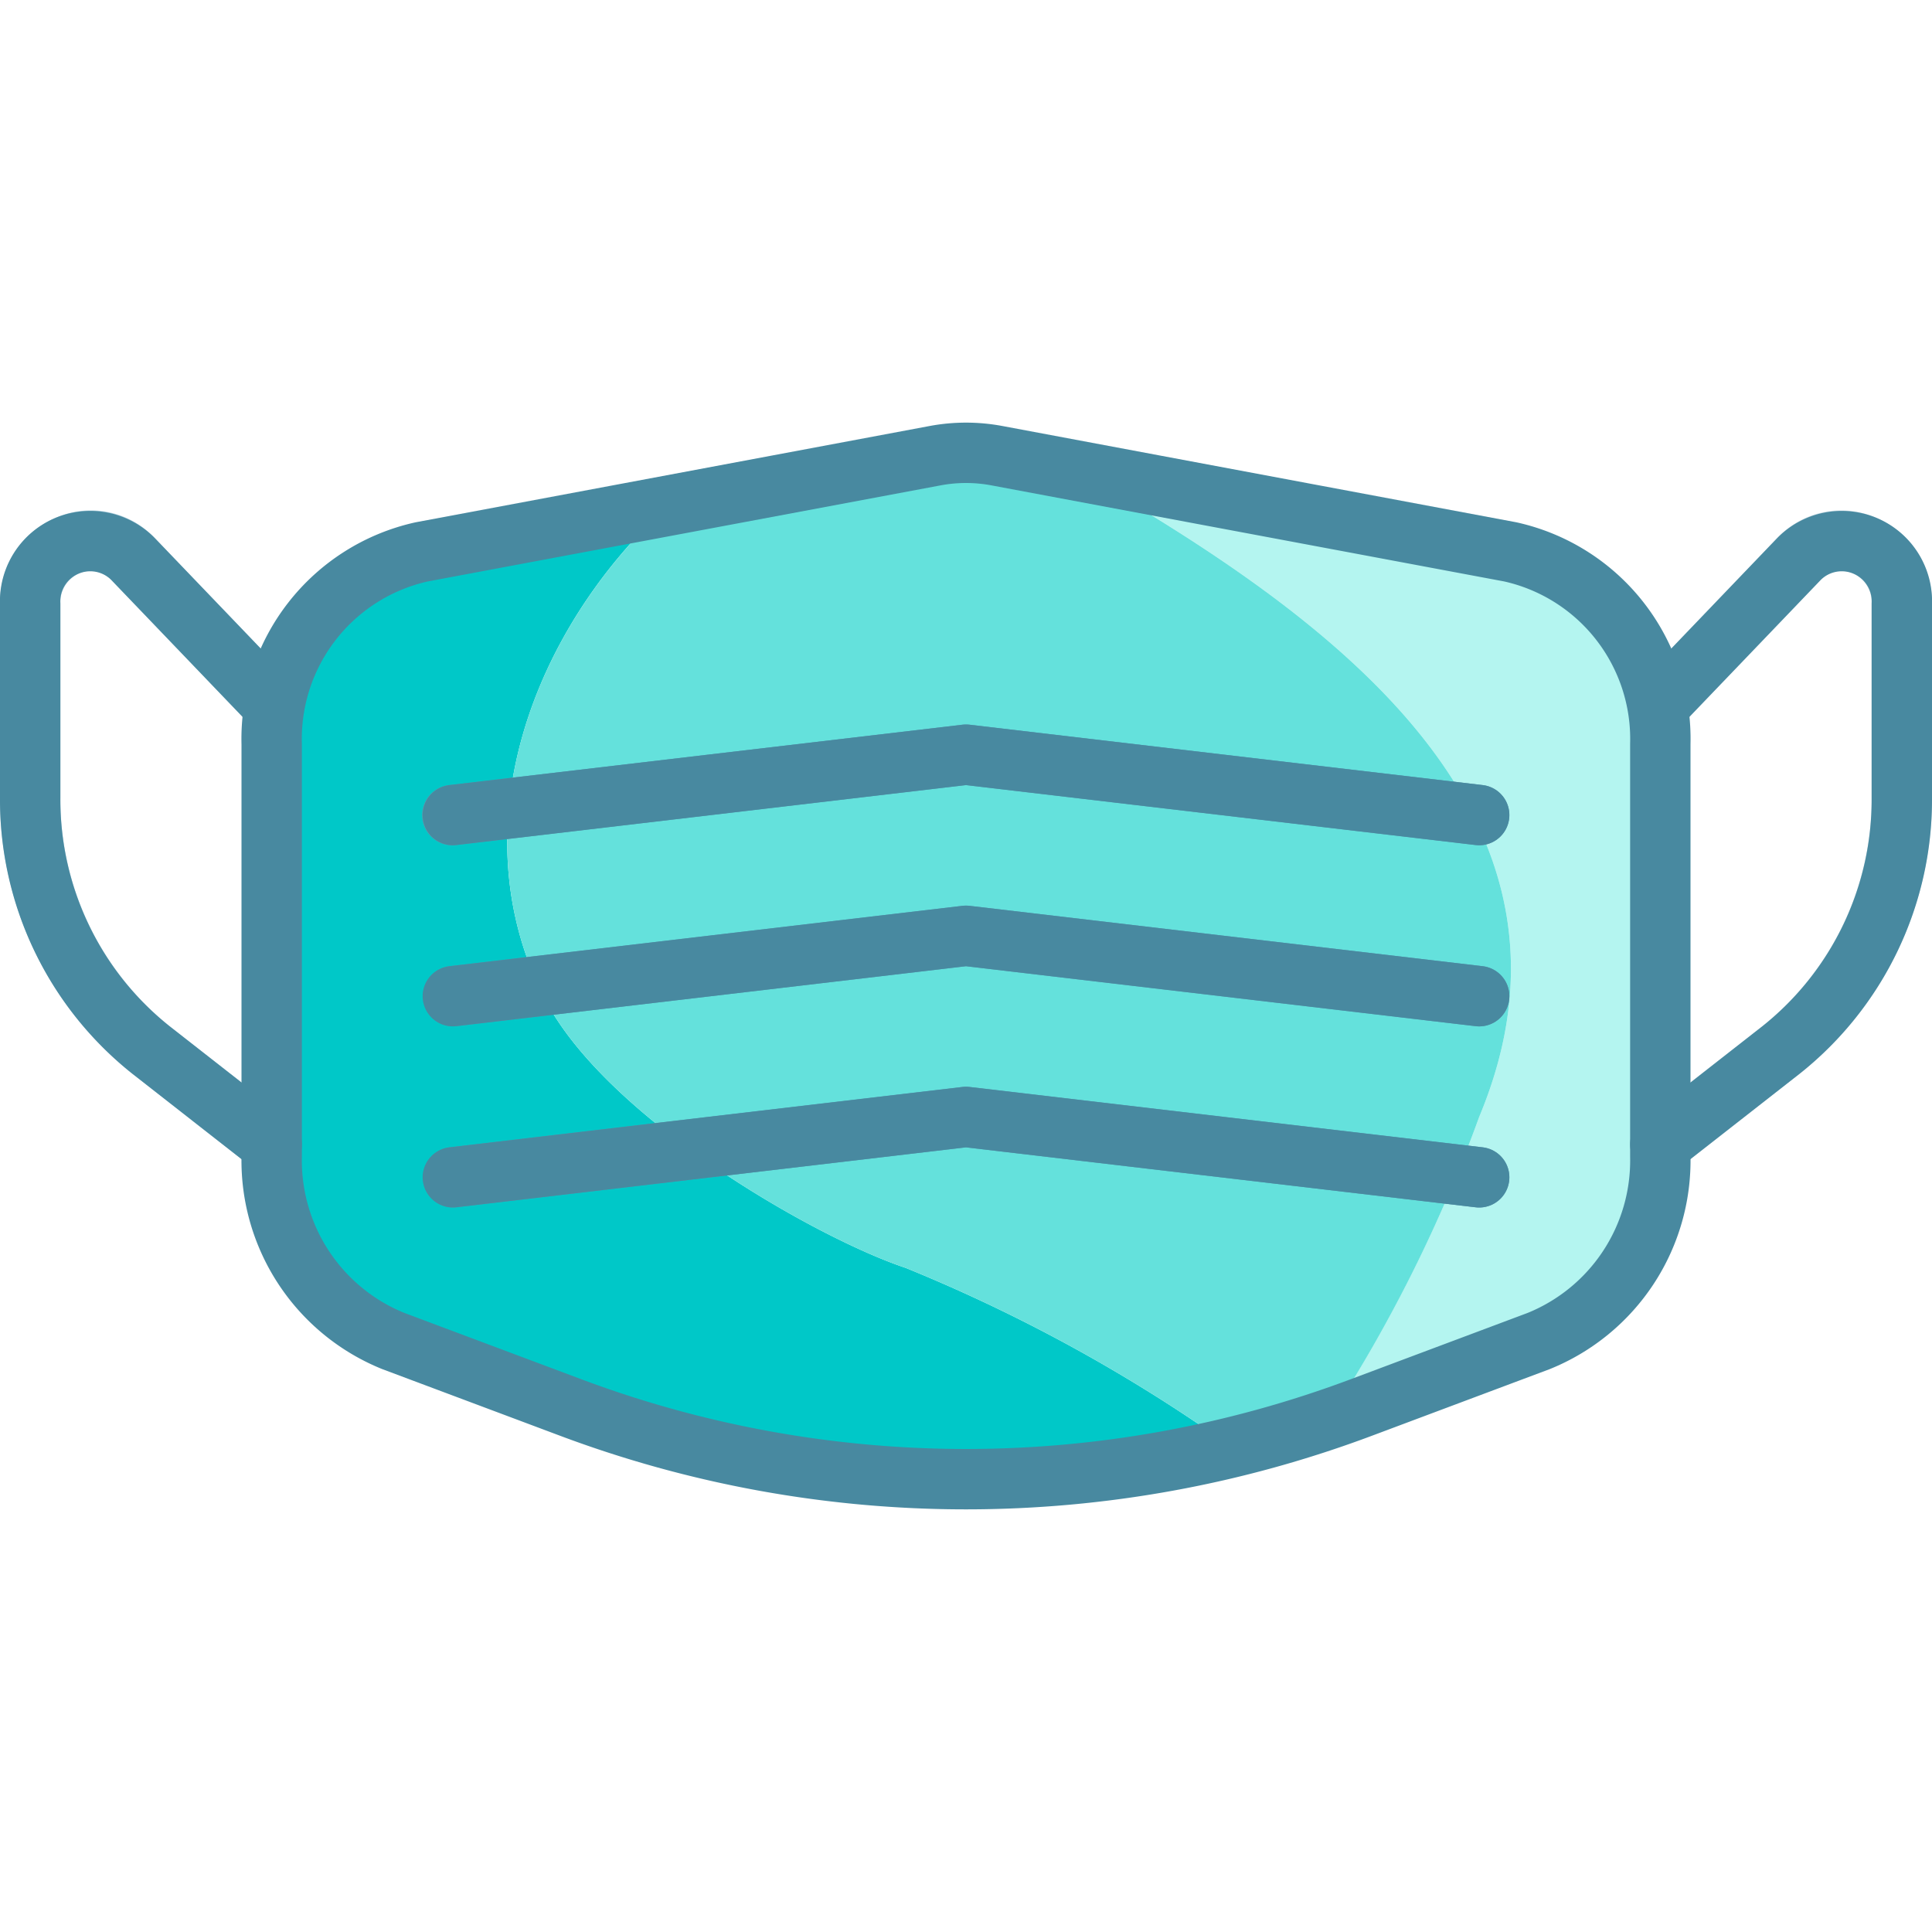<?xml version="1.0" ?><svg viewBox="0 0 64 64" xmlns="http://www.w3.org/2000/svg"><title/><g id="Icons"><path d="M9,38.91a1,1,0,0,1-.616-.212l-4-3.13A11.645,11.645,0,0,1,0,26.437V20a3.069,3.069,0,0,1,1.91-2.875,2.9,2.9,0,0,1,3.226.708l4.586,4.783A1,1,0,0,1,8.278,24L3.692,19.217a.911.911,0,0,0-1.037-.236A1.05,1.05,0,0,0,2,20v6.437a9.631,9.631,0,0,0,3.616,7.556l4,3.13A1,1,0,0,1,9,38.91Z" style="fill:#b4d3e0"/><path d="M55,38.91a1,1,0,0,1-.616-1.787l4-3.13A9.631,9.631,0,0,0,62,26.437V20a1.05,1.05,0,0,0-.655-1.019.911.911,0,0,0-1.037.236L55.722,24a1,1,0,0,1-1.444-1.384l4.586-4.783a2.9,2.9,0,0,1,3.226-.708A3.069,3.069,0,0,1,64,20v6.437a11.645,11.645,0,0,1-4.384,9.131l-4,3.13A1,1,0,0,1,55,38.91Z" style="fill:#ccdee6"/><path d="M49,37a48.582,48.582,0,0,1-5,10.005c.38-.128.76-.256,1.137-.4l5.83-2.185A6.45,6.45,0,0,0,55,38.318V24.649a6.347,6.347,0,0,0-4.972-6.368l-14.391-2.7C44.016,20.385,53.2,26.932,49,37Z" style="fill:#b4f5f0"/><path d="M18,33c-2.82-5.64-.338-12.161,4.122-16.246l-8.15,1.527A6.347,6.347,0,0,0,9,24.649V38.318a6.45,6.45,0,0,0,4.029,6.105l5.83,2.185A37.257,37.257,0,0,0,40.8,47.935,53.19,53.19,0,0,0,30,42C27,41,20,37,18,33Z" style="fill:#00c8c8"/><path d="M49,37c4.2-10.068-4.984-16.615-13.363-21.416L33.028,15.1a5.552,5.552,0,0,0-2.056,0l-8.85,1.658C17.662,20.839,15.18,27.36,18,33c2,4,9,8,12,9a53.19,53.19,0,0,1,10.8,5.935q1.615-.393,3.206-.93A48.582,48.582,0,0,0,49,37Z" style="fill:#64e1dc"/><path d="M49,28a.945.945,0,0,1-.118-.007L32,26.007,15.117,27.993a1,1,0,1,1-.234-1.986l17-2a1.017,1.017,0,0,1,.234,0l17,2A1,1,0,0,1,49,28Z" style="fill:#5d99af"/><path d="M49,34a.945.945,0,0,1-.118-.007L32,32.007,15.117,33.993a1,1,0,0,1-.234-1.986l17-2a1.017,1.017,0,0,1,.234,0l17,2A1,1,0,0,1,49,34Z" style="fill:#5d99af"/><path d="M49,40a.945.945,0,0,1-.118-.007L32,38.007,15.117,39.993a1,1,0,0,1-.234-1.986l17-2a1.017,1.017,0,0,1,.234,0l17,2A1,1,0,0,1,49,40Z" style="fill:#5d99af"/><path d="M45.141,46.608l5.83-2.185A6.449,6.449,0,0,0,55,38.318V24.649a6.347,6.347,0,0,0-4.972-6.368l-17-3.185a5.552,5.552,0,0,0-2.056,0l-17,3.185A6.347,6.347,0,0,0,9,24.649V38.318a6.449,6.449,0,0,0,4.029,6.105l5.83,2.185A37.3,37.3,0,0,0,45.141,46.608Z" style="fill:none;stroke:#4889a0;stroke-linecap:round;stroke-linejoin:round;stroke-width:2px"/><path d="M9,23.308,4.414,18.525A1.991,1.991,0,0,0,1,20v6.437a10.588,10.588,0,0,0,4,8.344L9,37.91" style="fill:none;stroke:#4889a0;stroke-linecap:round;stroke-linejoin:round;stroke-width:2px"/><path d="M55,23.308l4.586-4.783A1.991,1.991,0,0,1,63,20v6.437a10.588,10.588,0,0,1-4,8.344L55,37.91" style="fill:none;stroke:#4889a0;stroke-linecap:round;stroke-linejoin:round;stroke-width:2px"/><polyline points="15 27 32 25 49 27" style="fill:none;stroke:#4889a0;stroke-linecap:round;stroke-linejoin:round;stroke-width:2px"/><polyline points="15 33 32 31 49 33" style="fill:none;stroke:#4889a0;stroke-linecap:round;stroke-linejoin:round;stroke-width:2px"/><polyline points="15 39 32 37 49 39" style="fill:none;stroke:#4889a0;stroke-linecap:round;stroke-linejoin:round;stroke-width:2px"/></g></svg>